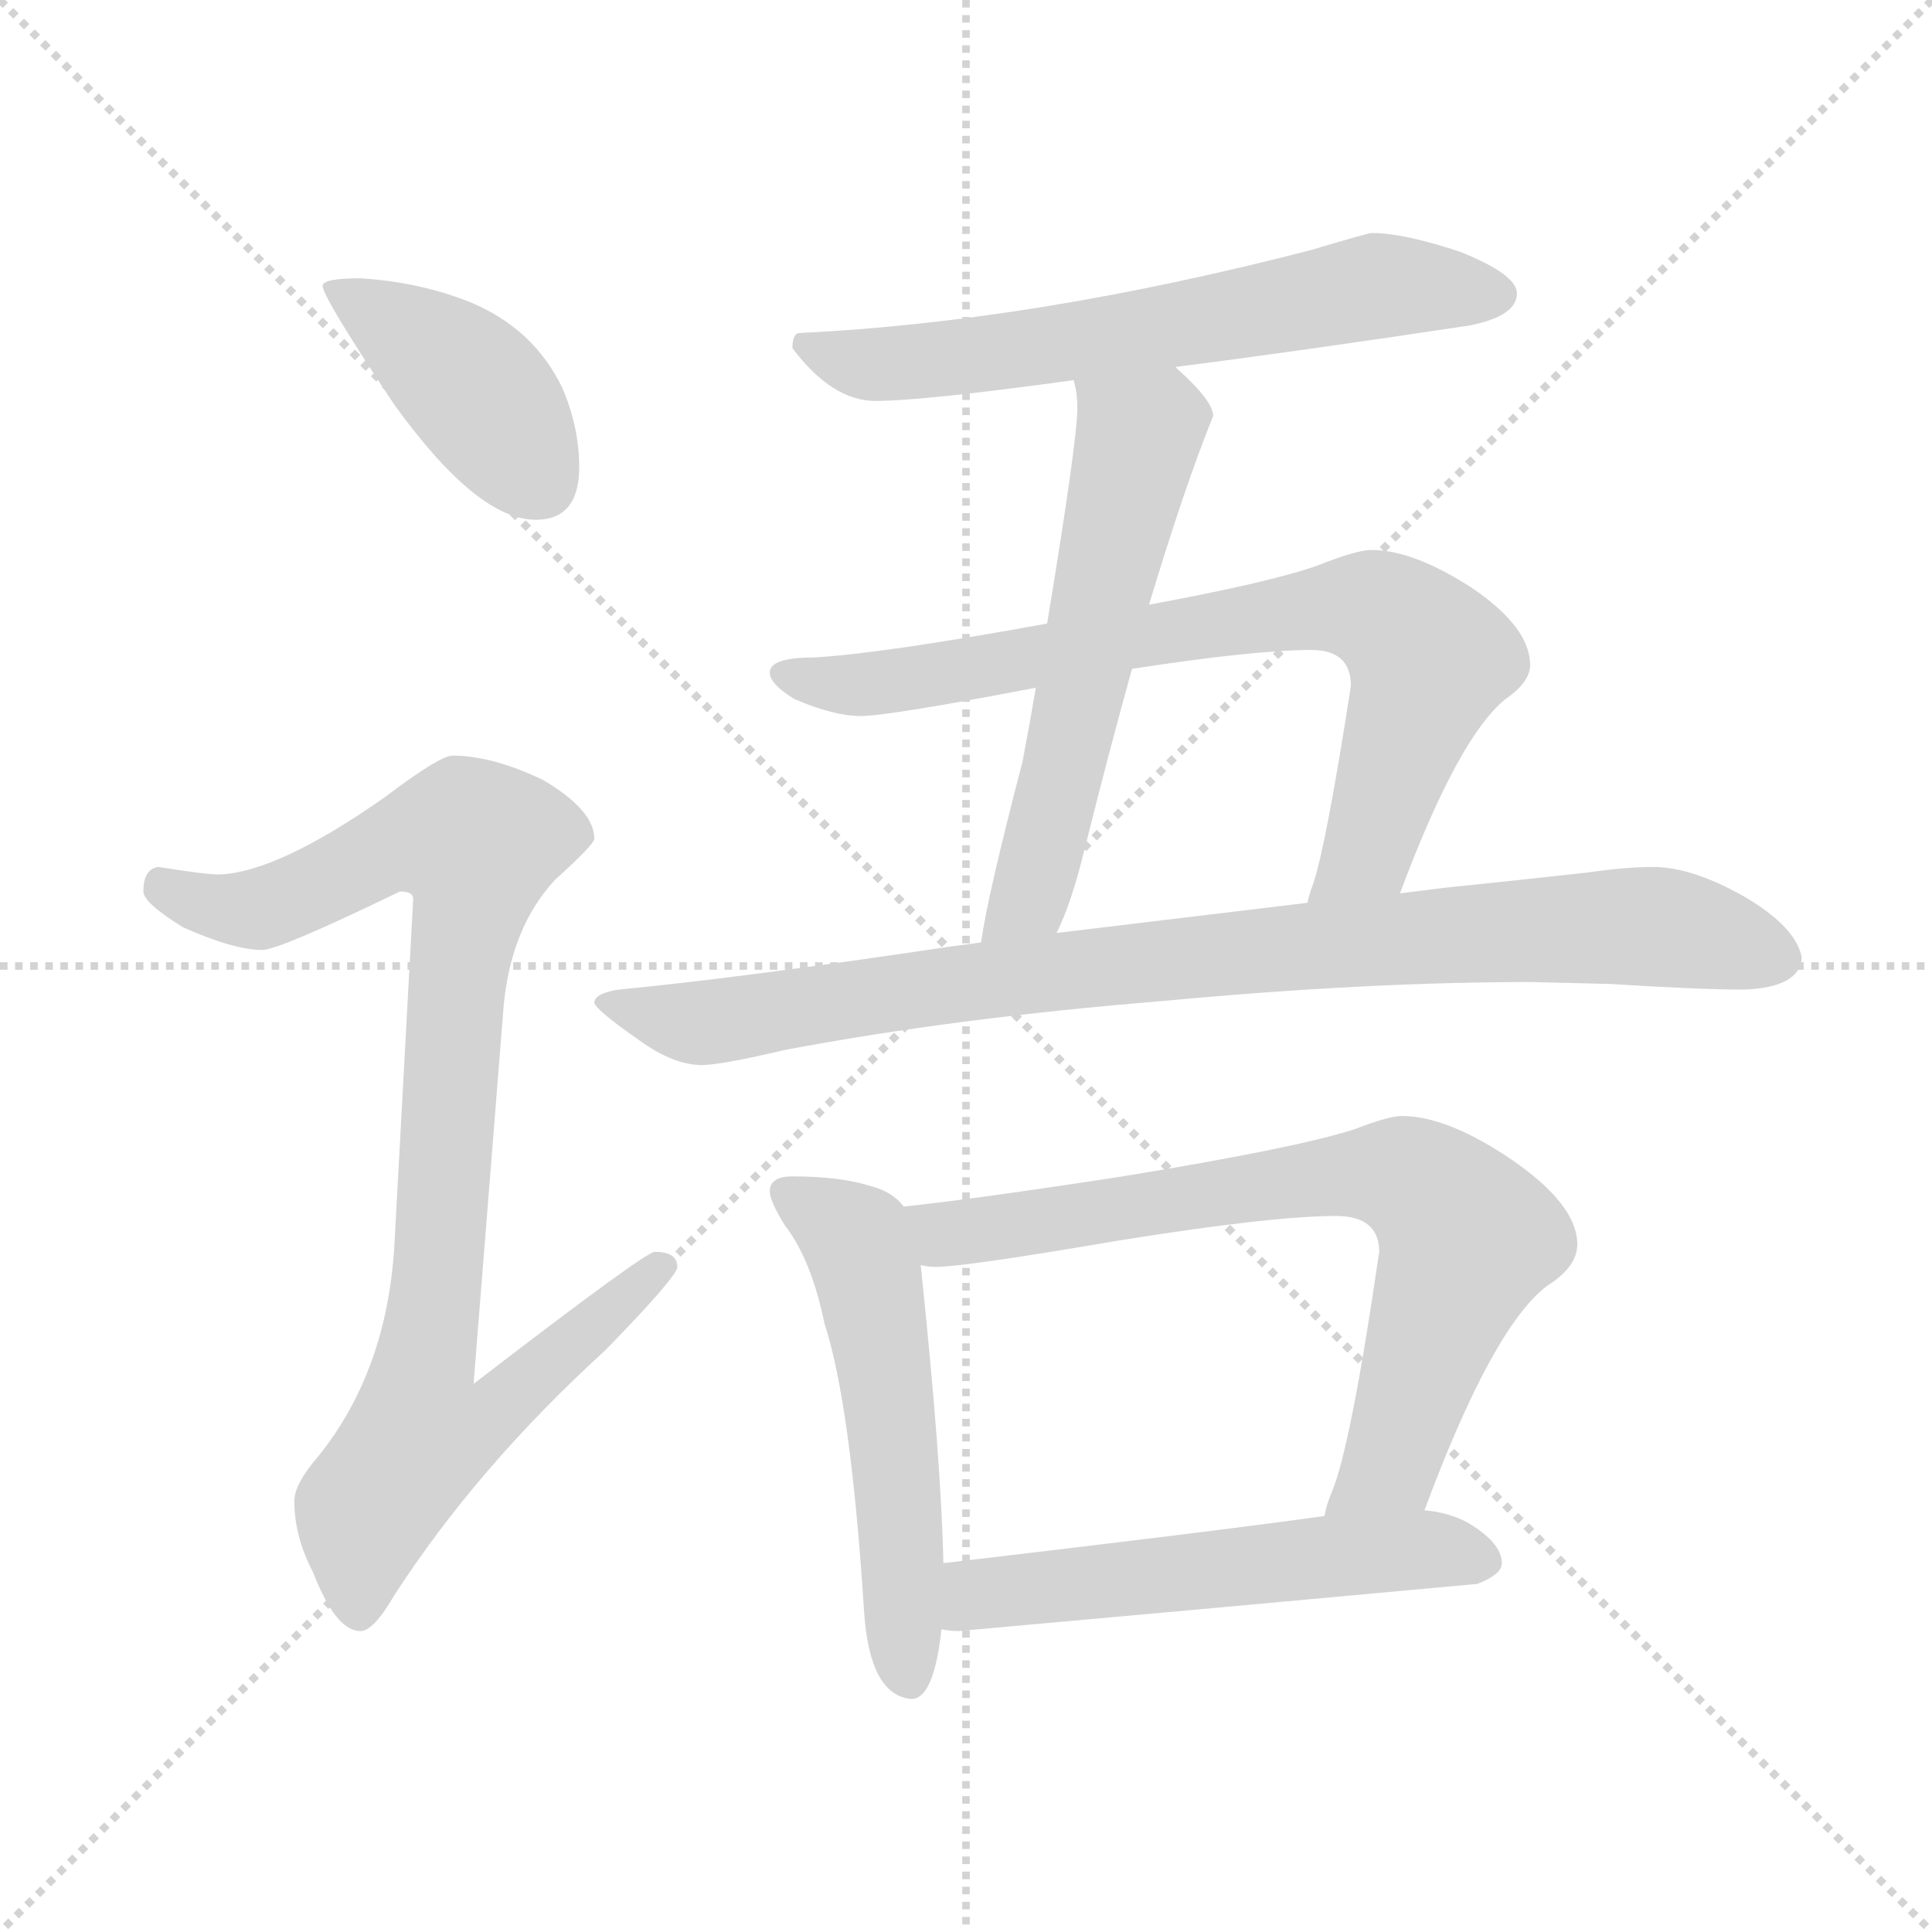 <svg xmlns="http://www.w3.org/2000/svg" version="1.1" viewBox="0 0 1024 1024">
  <g stroke="lightgray" stroke-dasharray="1,1" stroke-width="1" transform="scale(4, 4)">
    <line x1="0" y1="0" x2="256" y2="256" />
    <line x1="256" y1="0" x2="0" y2="256" />
    <line x1="128" y1="0" x2="128" y2="256" />
    <line x1="0" y1="128" x2="256" y2="128" />
  </g>
  <g transform="scale(1.0, -1.0) translate(0.0, -794.50)">
    <style type="text/css">
      
        @keyframes keyframes0 {
          from {
            stroke: blue;
            stroke-dashoffset: 410;
            stroke-width: 128;
          }
          57% {
            animation-timing-function: step-end;
            stroke: blue;
            stroke-dashoffset: 0;
            stroke-width: 128;
          }
          to {
            stroke: black;
            stroke-width: 1024;
          }
        }
        #make-me-a-hanzi-animation-0 {
          animation: keyframes0 0.584s both;
          animation-delay: 0s;
          animation-timing-function: linear;
        }
      
        @keyframes keyframes1 {
          from {
            stroke: blue;
            stroke-dashoffset: 921;
            stroke-width: 128;
          }
          75% {
            animation-timing-function: step-end;
            stroke: blue;
            stroke-dashoffset: 0;
            stroke-width: 128;
          }
          to {
            stroke: black;
            stroke-width: 1024;
          }
        }
        #make-me-a-hanzi-animation-1 {
          animation: keyframes1 1s both;
          animation-delay: 0.584s;
          animation-timing-function: linear;
        }
      
        @keyframes keyframes2 {
          from {
            stroke: blue;
            stroke-dashoffset: 623;
            stroke-width: 128;
          }
          67% {
            animation-timing-function: step-end;
            stroke: blue;
            stroke-dashoffset: 0;
            stroke-width: 128;
          }
          to {
            stroke: black;
            stroke-width: 1024;
          }
        }
        #make-me-a-hanzi-animation-2 {
          animation: keyframes2 0.757s both;
          animation-delay: 1.583s;
          animation-timing-function: linear;
        }
      
        @keyframes keyframes3 {
          from {
            stroke: blue;
            stroke-dashoffset: 572;
            stroke-width: 128;
          }
          65% {
            animation-timing-function: step-end;
            stroke: blue;
            stroke-dashoffset: 0;
            stroke-width: 128;
          }
          to {
            stroke: black;
            stroke-width: 1024;
          }
        }
        #make-me-a-hanzi-animation-3 {
          animation: keyframes3 0.715s both;
          animation-delay: 2.34s;
          animation-timing-function: linear;
        }
      
        @keyframes keyframes4 {
          from {
            stroke: blue;
            stroke-dashoffset: 753;
            stroke-width: 128;
          }
          71% {
            animation-timing-function: step-end;
            stroke: blue;
            stroke-dashoffset: 0;
            stroke-width: 128;
          }
          to {
            stroke: black;
            stroke-width: 1024;
          }
        }
        #make-me-a-hanzi-animation-4 {
          animation: keyframes4 0.863s both;
          animation-delay: 3.056s;
          animation-timing-function: linear;
        }
      
        @keyframes keyframes5 {
          from {
            stroke: blue;
            stroke-dashoffset: 882;
            stroke-width: 128;
          }
          74% {
            animation-timing-function: step-end;
            stroke: blue;
            stroke-dashoffset: 0;
            stroke-width: 128;
          }
          to {
            stroke: black;
            stroke-width: 1024;
          }
        }
        #make-me-a-hanzi-animation-5 {
          animation: keyframes5 0.968s both;
          animation-delay: 3.918s;
          animation-timing-function: linear;
        }
      
        @keyframes keyframes6 {
          from {
            stroke: blue;
            stroke-dashoffset: 535;
            stroke-width: 128;
          }
          64% {
            animation-timing-function: step-end;
            stroke: blue;
            stroke-dashoffset: 0;
            stroke-width: 128;
          }
          to {
            stroke: black;
            stroke-width: 1024;
          }
        }
        #make-me-a-hanzi-animation-6 {
          animation: keyframes6 0.685s both;
          animation-delay: 4.886s;
          animation-timing-function: linear;
        }
      
        @keyframes keyframes7 {
          from {
            stroke: blue;
            stroke-dashoffset: 731;
            stroke-width: 128;
          }
          70% {
            animation-timing-function: step-end;
            stroke: blue;
            stroke-dashoffset: 0;
            stroke-width: 128;
          }
          to {
            stroke: black;
            stroke-width: 1024;
          }
        }
        #make-me-a-hanzi-animation-7 {
          animation: keyframes7 0.845s both;
          animation-delay: 5.572s;
          animation-timing-function: linear;
        }
      
        @keyframes keyframes8 {
          from {
            stroke: blue;
            stroke-dashoffset: 544;
            stroke-width: 128;
          }
          64% {
            animation-timing-function: step-end;
            stroke: blue;
            stroke-dashoffset: 0;
            stroke-width: 128;
          }
          to {
            stroke: black;
            stroke-width: 1024;
          }
        }
        #make-me-a-hanzi-animation-8 {
          animation: keyframes8 0.693s both;
          animation-delay: 6.417s;
          animation-timing-function: linear;
        }
      
    </style>
    
      <path d="M 191 647 Q 171 647 171 643 Q 171 637 209 580 Q 253 519 284 519 Q 307 519 307 547 Q 307 568 298 589 Q 283 620 250 634 Q 223 645 191 647 Z" fill="lightgray" />
    
      <path d="M 240 394 Q 233 394 204 372 Q 147 332 116 331 Q 109 331 84 335 Q 76 334 76 322 Q 76 316 97 303 Q 124 291 139 291 Q 148 291 212 322 Q 219 322 219 318 L 209 134 Q 205 68 169 23 Q 156 8 156 -1 Q 156 -20 166 -39 Q 178 -70 191 -70 Q 198 -70 209 -51 Q 253 17 321 79 Q 359 118 359 123 Q 359 131 347 131 Q 342 131 251 61 L 267 262 Q 271 303 294 328 Q 315 347 315 350 Q 315 365 288 381 Q 261 394 240 394 Z" fill="lightgray" />
    
      <path d="M 727 671 Q 725 671 695 662 Q 548 624 424 618 Q 420 618 420 610 Q 441 582 464 582 Q 489 582 569 593 L 623 600 Q 686 608 779 622 Q 804 627 804 639 Q 804 649 774 661 Q 744 671 727 671 Z" fill="lightgray" />
    
      <path d="M 569 593 Q 571 587 571 578 Q 571 561 555 464 L 549 430 Q 546 412 542 391 Q 523 318 520 295 C 515 265 548 273 560 300 Q 568 316 575 345 Q 588 397 600 440 L 609 474 Q 628 537 643 574 Q 643 582 624 599 L 623 600 C 601 621 564 623 569 593 Z" fill="lightgray" />
    
      <path d="M 555 464 Q 467 448 431 446 Q 408 446 408 438 Q 408 432 421 424 Q 442 415 456 415 Q 471 415 549 430 L 600 440 Q 665 450 695 450 Q 716 450 716 431 Q 703 347 696 326 Q 694 321 693 316 C 684 287 731 293 742 321 Q 773 404 798 424 Q 811 433 811 442 Q 811 462 780 483 Q 749 503 727 503 Q 719 503 699 495 Q 674 486 609 474 L 555 464 Z" fill="lightgray" />
    
      <path d="M 520 295 Q 513 294 505 293 Q 391 276 328 270 Q 315 268 315 263 Q 316 259 339 243 Q 357 230 372 230 Q 382 230 416 238 Q 506 255 617 264 Q 724 274 811 274 L 853 273 Q 901 270 924 270 Q 954 271 955 287 Q 952 303 925 319 Q 897 335 876 335 Q 862 335 841 332 Q 805 328 766 324 Q 758 323 742 321 L 693 316 Q 643 310 560 300 L 520 295 Z" fill="lightgray" />
    
      <path d="M 420 171 Q 408 171 408 163 Q 408 158 416 145 Q 430 127 437 93 Q 451 50 458 -60 Q 461 -104 483 -106 Q 495 -106 499 -69 L 500 -34 Q 499 19 488 124 L 479 155 Q 473 163 461 166 Q 445 171 420 171 Z" fill="lightgray" />
    
      <path d="M 755 -6 Q 791 91 820 113 Q 836 123 836 135 Q 836 156 801 180 Q 767 203 743 203 Q 736 203 718 196 Q 687 186 595 171 Q 517 159 479 155 C 449 152 458 125 488 124 Q 492 123 496 123 Q 511 123 593 137 Q 674 150 708 150 Q 731 150 731 131 Q 716 28 706 4 Q 703 -3 702 -9 C 693 -38 744 -34 755 -6 Z" fill="lightgray" />
    
      <path d="M 499 -69 Q 503 -70 508 -70 Q 642 -58 783 -45 Q 796 -40 796 -34 Q 796 -23 777 -12 Q 767 -7 755 -6 L 702 -9 Q 645 -17 500 -34 C 470 -37 469 -66 499 -69 Z" fill="lightgray" />
    
    
      <clipPath id="make-me-a-hanzi-clip-0">
        <path d="M 191 647 Q 171 647 171 643 Q 171 637 209 580 Q 253 519 284 519 Q 307 519 307 547 Q 307 568 298 589 Q 283 620 250 634 Q 223 645 191 647 Z" />
      </clipPath>
      <path clip-path="url(#make-me-a-hanzi-clip-0)" d="M 175 642 L 252 588 L 286 539" fill="none" id="make-me-a-hanzi-animation-0" stroke-dasharray="282 564" stroke-linecap="round" />
    
      <clipPath id="make-me-a-hanzi-clip-1">
        <path d="M 240 394 Q 233 394 204 372 Q 147 332 116 331 Q 109 331 84 335 Q 76 334 76 322 Q 76 316 97 303 Q 124 291 139 291 Q 148 291 212 322 Q 219 322 219 318 L 209 134 Q 205 68 169 23 Q 156 8 156 -1 Q 156 -20 166 -39 Q 178 -70 191 -70 Q 198 -70 209 -51 Q 253 17 321 79 Q 359 118 359 123 Q 359 131 347 131 Q 342 131 251 61 L 267 262 Q 271 303 294 328 Q 315 347 315 350 Q 315 365 288 381 Q 261 394 240 394 Z" />
      </clipPath>
      <path clip-path="url(#make-me-a-hanzi-clip-1)" d="M 87 324 L 112 314 L 137 313 L 209 347 L 253 347 L 225 71 L 263 68 L 271 58 L 255 40 L 222 34 L 194 -5 L 190 -60" fill="none" id="make-me-a-hanzi-animation-1" stroke-dasharray="793 1586" stroke-linecap="round" />
    
      <clipPath id="make-me-a-hanzi-clip-2">
        <path d="M 727 671 Q 725 671 695 662 Q 548 624 424 618 Q 420 618 420 610 Q 441 582 464 582 Q 489 582 569 593 L 623 600 Q 686 608 779 622 Q 804 627 804 639 Q 804 649 774 661 Q 744 671 727 671 Z" />
      </clipPath>
      <path clip-path="url(#make-me-a-hanzi-clip-2)" d="M 431 609 L 468 601 L 556 610 L 725 642 L 794 638" fill="none" id="make-me-a-hanzi-animation-2" stroke-dasharray="495 990" stroke-linecap="round" />
    
      <clipPath id="make-me-a-hanzi-clip-3">
        <path d="M 569 593 Q 571 587 571 578 Q 571 561 555 464 L 549 430 Q 546 412 542 391 Q 523 318 520 295 C 515 265 548 273 560 300 Q 568 316 575 345 Q 588 397 600 440 L 609 474 Q 628 537 643 574 Q 643 582 624 599 L 623 600 C 601 621 564 623 569 593 Z" />
      </clipPath>
      <path clip-path="url(#make-me-a-hanzi-clip-3)" d="M 617 593 L 618 579 L 603 564 L 546 319 L 526 298" fill="none" id="make-me-a-hanzi-animation-3" stroke-dasharray="444 888" stroke-linecap="round" />
    
      <clipPath id="make-me-a-hanzi-clip-4">
        <path d="M 555 464 Q 467 448 431 446 Q 408 446 408 438 Q 408 432 421 424 Q 442 415 456 415 Q 471 415 549 430 L 600 440 Q 665 450 695 450 Q 716 450 716 431 Q 703 347 696 326 Q 694 321 693 316 C 684 287 731 293 742 321 Q 773 404 798 424 Q 811 433 811 442 Q 811 462 780 483 Q 749 503 727 503 Q 719 503 699 495 Q 674 486 609 474 L 555 464 Z" />
      </clipPath>
      <path clip-path="url(#make-me-a-hanzi-clip-4)" d="M 415 437 L 466 432 L 689 471 L 729 471 L 743 462 L 757 440 L 725 344 L 699 320" fill="none" id="make-me-a-hanzi-animation-4" stroke-dasharray="625 1250" stroke-linecap="round" />
    
      <clipPath id="make-me-a-hanzi-clip-5">
        <path d="M 520 295 Q 513 294 505 293 Q 391 276 328 270 Q 315 268 315 263 Q 316 259 339 243 Q 357 230 372 230 Q 382 230 416 238 Q 506 255 617 264 Q 724 274 811 274 L 853 273 Q 901 270 924 270 Q 954 271 955 287 Q 952 303 925 319 Q 897 335 876 335 Q 862 335 841 332 Q 805 328 766 324 Q 758 323 742 321 L 693 316 Q 643 310 560 300 L 520 295 Z" />
      </clipPath>
      <path clip-path="url(#make-me-a-hanzi-clip-5)" d="M 323 264 L 370 252 L 515 275 L 837 303 L 885 303 L 942 287" fill="none" id="make-me-a-hanzi-animation-5" stroke-dasharray="754 1508" stroke-linecap="round" />
    
      <clipPath id="make-me-a-hanzi-clip-6">
        <path d="M 420 171 Q 408 171 408 163 Q 408 158 416 145 Q 430 127 437 93 Q 451 50 458 -60 Q 461 -104 483 -106 Q 495 -106 499 -69 L 500 -34 Q 499 19 488 124 L 479 155 Q 473 163 461 166 Q 445 171 420 171 Z" />
      </clipPath>
      <path clip-path="url(#make-me-a-hanzi-clip-6)" d="M 417 162 L 454 138 L 459 121 L 475 23 L 481 -95" fill="none" id="make-me-a-hanzi-animation-6" stroke-dasharray="407 814" stroke-linecap="round" />
    
      <clipPath id="make-me-a-hanzi-clip-7">
        <path d="M 755 -6 Q 791 91 820 113 Q 836 123 836 135 Q 836 156 801 180 Q 767 203 743 203 Q 736 203 718 196 Q 687 186 595 171 Q 517 159 479 155 C 449 152 458 125 488 124 Q 492 123 496 123 Q 511 123 593 137 Q 674 150 708 150 Q 731 150 731 131 Q 716 28 706 4 Q 703 -3 702 -9 C 693 -38 744 -34 755 -6 Z" />
      </clipPath>
      <path clip-path="url(#make-me-a-hanzi-clip-7)" d="M 485 151 L 504 140 L 709 172 L 752 167 L 778 139 L 737 19 L 708 -4" fill="none" id="make-me-a-hanzi-animation-7" stroke-dasharray="603 1206" stroke-linecap="round" />
    
      <clipPath id="make-me-a-hanzi-clip-8">
        <path d="M 499 -69 Q 503 -70 508 -70 Q 642 -58 783 -45 Q 796 -40 796 -34 Q 796 -23 777 -12 Q 767 -7 755 -6 L 702 -9 Q 645 -17 500 -34 C 470 -37 469 -66 499 -69 Z" />
      </clipPath>
      <path clip-path="url(#make-me-a-hanzi-clip-8)" d="M 504 -63 L 516 -52 L 534 -47 L 750 -27 L 786 -32" fill="none" id="make-me-a-hanzi-animation-8" stroke-dasharray="416 832" stroke-linecap="round" />
    
  </g>
</svg>